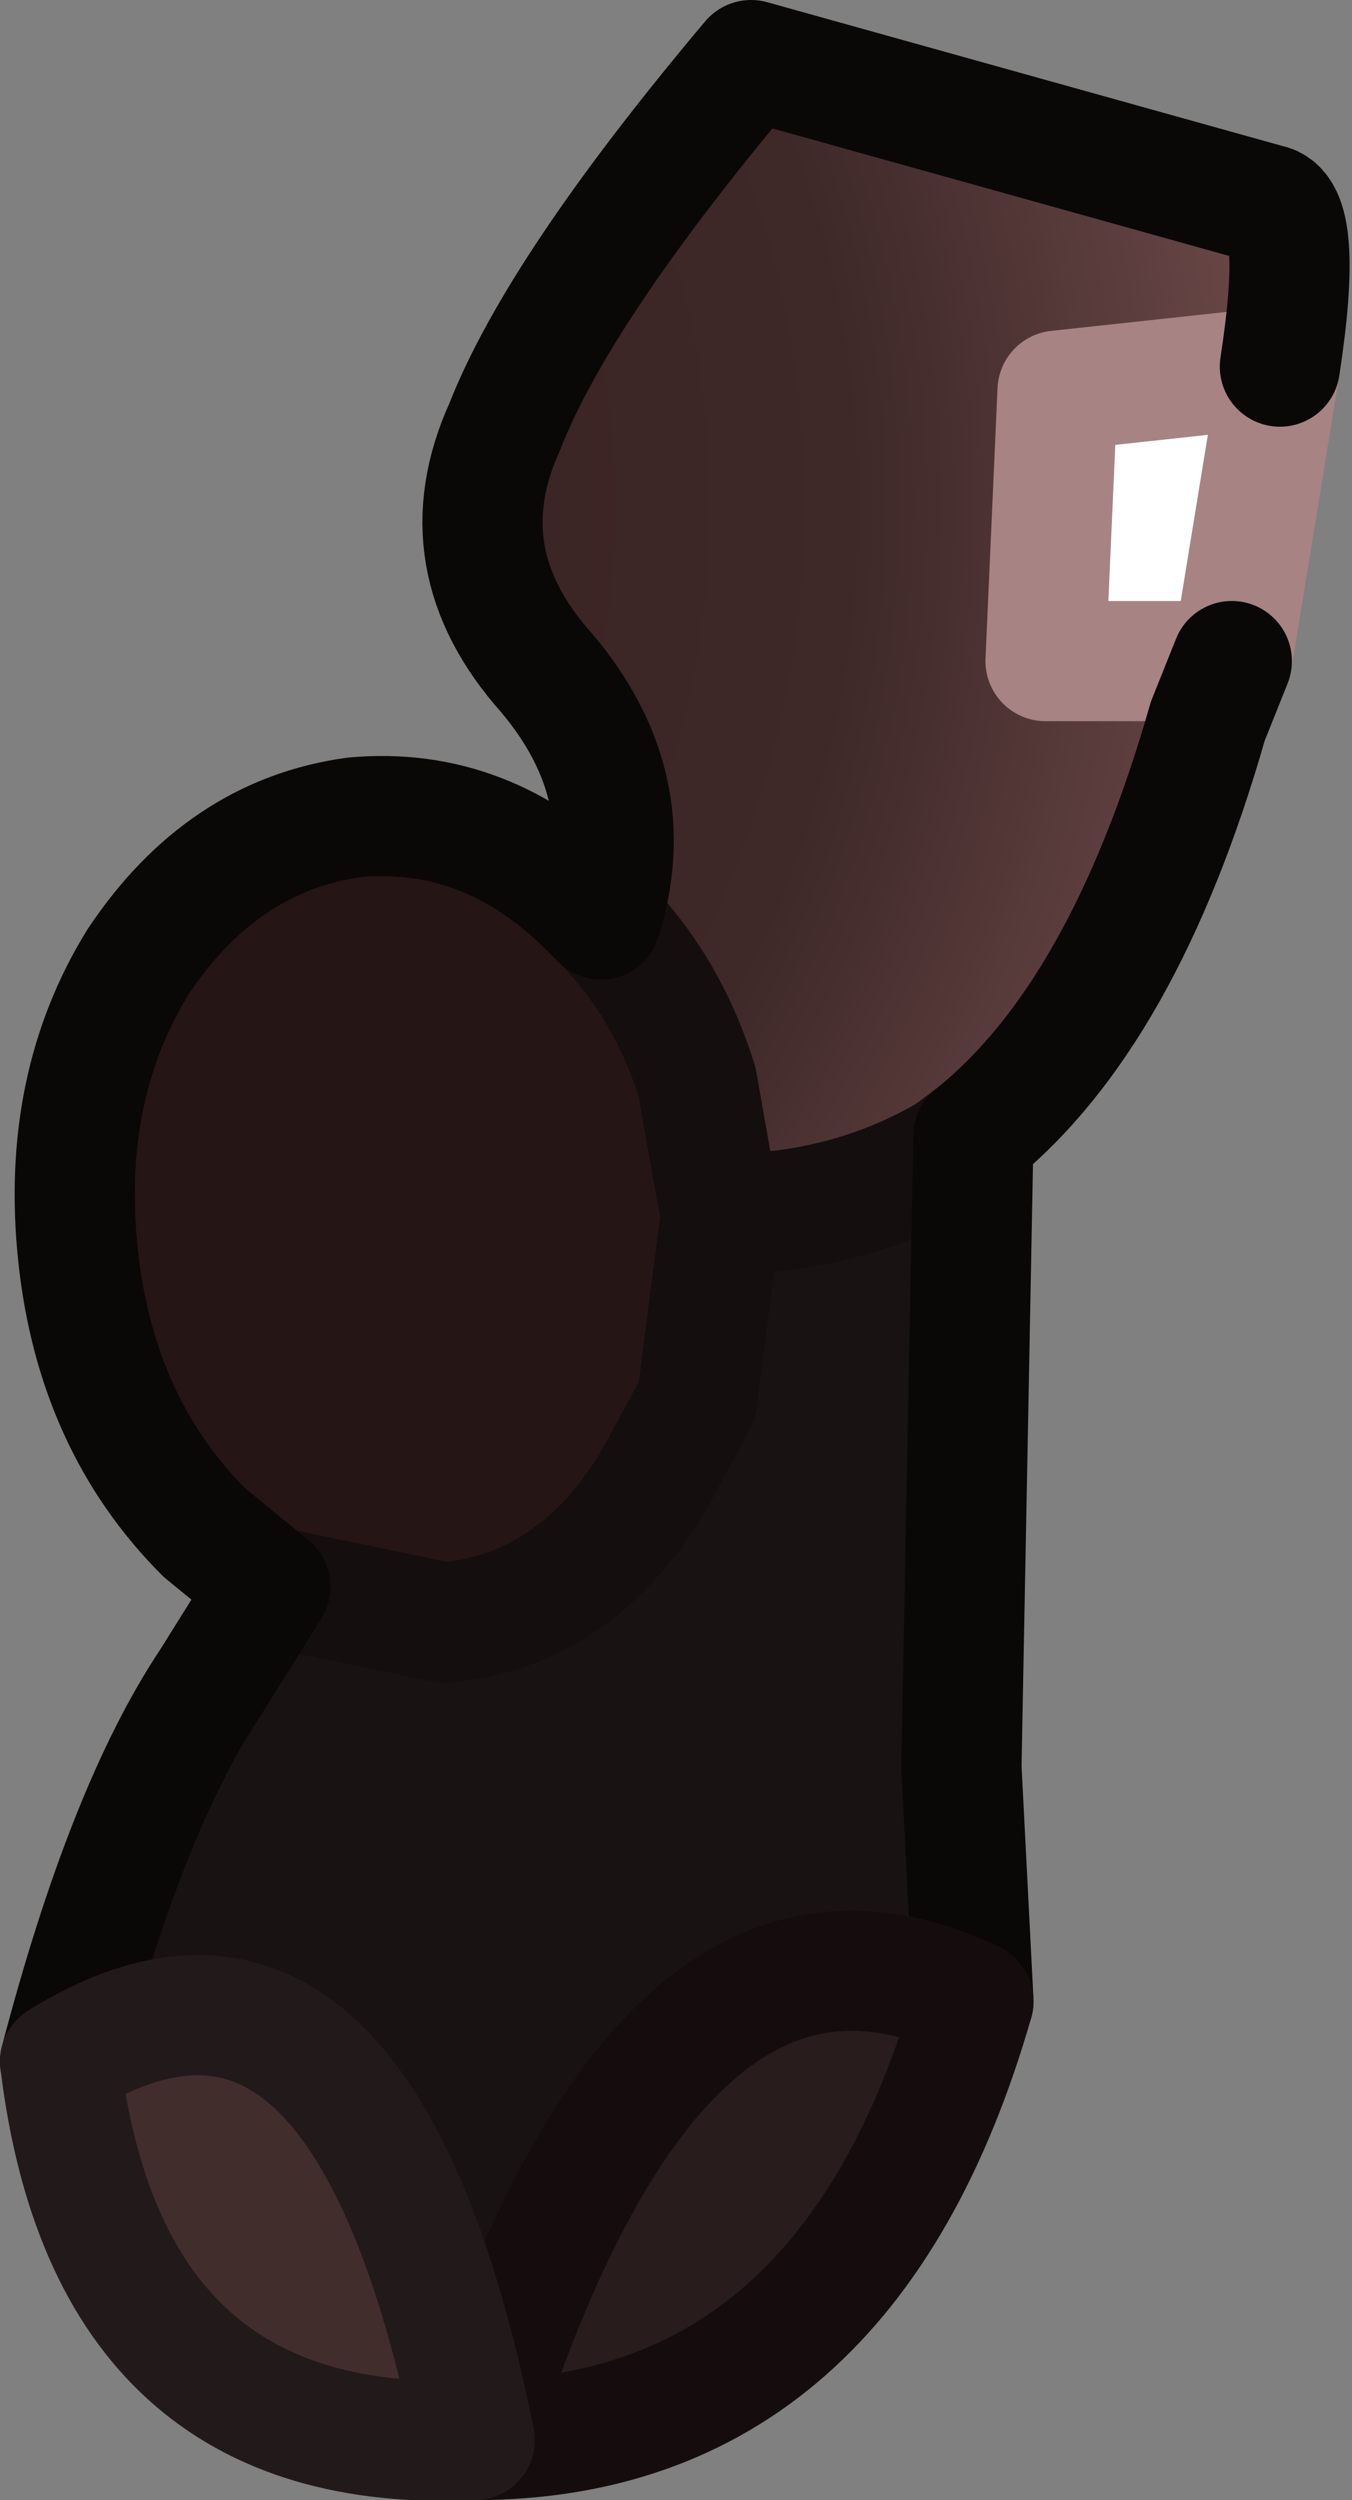<?xml version="1.0" encoding="UTF-8" standalone="no"?>
<svg xmlns:ffdec="https://www.free-decompiler.com/flash" xmlns:xlink="http://www.w3.org/1999/xlink" ffdec:objectType="shape" height="20.8px" width="11.25px" xmlns="http://www.w3.org/2000/svg">
  <rect width="100%" height="100%" fill="#808080" stroke="none"/>
  <g transform="matrix(1.0, 0.0, 0.0, 1.0, 6.35, 4.05)">
    <path d="M3.9 1.45 L2.35 1.45 2.45 -0.8 4.3 -1.0 3.9 1.45" fill="#ffffff" fill-rule="evenodd" stroke="none"/>
    <path d="M-1.35 3.6 Q-1.0 2.5 -1.8 1.55 -2.65 0.6 -2.15 -0.5 -1.7 -1.65 -0.1 -3.55 L4.2 -2.35 Q4.5 -2.3 4.3 -1.0 L2.45 -0.8 2.35 1.45 3.9 1.45 3.7 1.95 Q3.0 4.4 1.75 5.4 L1.55 5.55 Q0.7 6.05 -0.35 6.05 L-0.4 5.8 -0.55 4.95 Q-0.8 4.15 -1.35 3.6" fill="url(#gradient0)" fill-rule="evenodd" stroke="none"/>
    <path d="M-1.35 3.6 Q-0.8 4.15 -0.55 4.95 L-0.4 5.8 -0.35 6.05 -0.55 7.6 -0.9 8.25 Q-1.55 9.35 -2.65 9.45 L-4.1 9.15 -4.65 8.7 Q-5.55 7.8 -5.7 6.4 -5.85 5.0 -5.2 3.95 -4.5 2.9 -3.4 2.75 -2.3 2.65 -1.45 3.5 L-1.35 3.6" fill="#261515" fill-rule="evenodd" stroke="none"/>
    <path d="M-0.35 6.05 Q0.7 6.05 1.55 5.55 L1.75 5.4 1.65 10.65 1.75 12.6 Q-0.85 11.35 -2.4 16.25 -3.35 11.55 -5.85 13.1 -5.3 11.0 -4.6 9.95 L-4.1 9.15 -2.65 9.45 Q-1.55 9.35 -0.9 8.25 L-0.55 7.6 -0.35 6.05" fill="#181212" fill-rule="evenodd" stroke="none"/>
    <path d="M-2.4 16.25 Q-0.85 11.35 1.75 12.6 0.7 16.25 -2.4 16.25" fill="#281c1c" fill-rule="evenodd" stroke="none"/>
    <path d="M-5.85 13.1 Q-3.35 11.55 -2.4 16.25 -5.45 16.4 -5.85 13.1" fill="#422d2d" fill-rule="evenodd" stroke="none"/>
    <path d="M3.9 1.45 L2.35 1.45 2.45 -0.8 4.3 -1.0 3.9 1.45" fill="none" stroke="#a78383" stroke-linecap="round" stroke-linejoin="round" stroke-width="1.0"/>
    <path d="M-1.35 3.6 Q-0.8 4.15 -0.55 4.95 L-0.4 5.8 -0.35 6.05 Q0.7 6.05 1.55 5.55 L1.75 5.4 M-4.1 9.15 L-2.65 9.45 Q-1.55 9.35 -0.9 8.25 L-0.55 7.6 -0.35 6.05" fill="none" stroke="#140e0e" stroke-linecap="round" stroke-linejoin="round" stroke-width="1.0"/>
    <path d="M4.3 -1.0 Q4.5 -2.3 4.2 -2.35 L-0.1 -3.55 Q-1.7 -1.65 -2.15 -0.5 -2.65 0.6 -1.8 1.55 -1.0 2.5 -1.35 3.6 L-1.45 3.5 Q-2.3 2.65 -3.4 2.75 -4.5 2.9 -5.2 3.95 -5.85 5.0 -5.7 6.4 -5.55 7.8 -4.65 8.7 L-4.1 9.15 -4.6 9.95 Q-5.3 11.0 -5.85 13.1 M1.75 5.4 Q3.0 4.4 3.7 1.95 L3.9 1.45 M1.75 12.6 L1.65 10.65 1.75 5.4" fill="none" stroke="#0a0707" stroke-linecap="round" stroke-linejoin="round" stroke-width="1.0"/>
    <path d="M-2.4 16.25 Q-0.85 11.35 1.75 12.6 0.7 16.25 -2.4 16.25" fill="none" stroke="#150d0d" stroke-linecap="round" stroke-linejoin="round" stroke-width="1.0"/>
    <path d="M-5.85 13.1 Q-3.35 11.55 -2.4 16.25 -5.45 16.4 -5.85 13.1 Z" fill="none" stroke="#221a1a" stroke-linecap="round" stroke-linejoin="round" stroke-width="1.0"/>
  </g>
  <defs>
    <radialGradient cx="0" cy="0" gradientTransform="matrix(0.016, 0.0, 0.0, 0.016, -7.9, 0.15)" gradientUnits="userSpaceOnUse" id="gradient0" r="819.2" spreadMethod="pad">
      <stop offset="0.0" stop-color="#381d1d"/>
      <stop offset="0.659" stop-color="#3e2828"/>
      <stop offset="1.0" stop-color="#754f4f"/>
    </radialGradient>
  </defs>
</svg>
